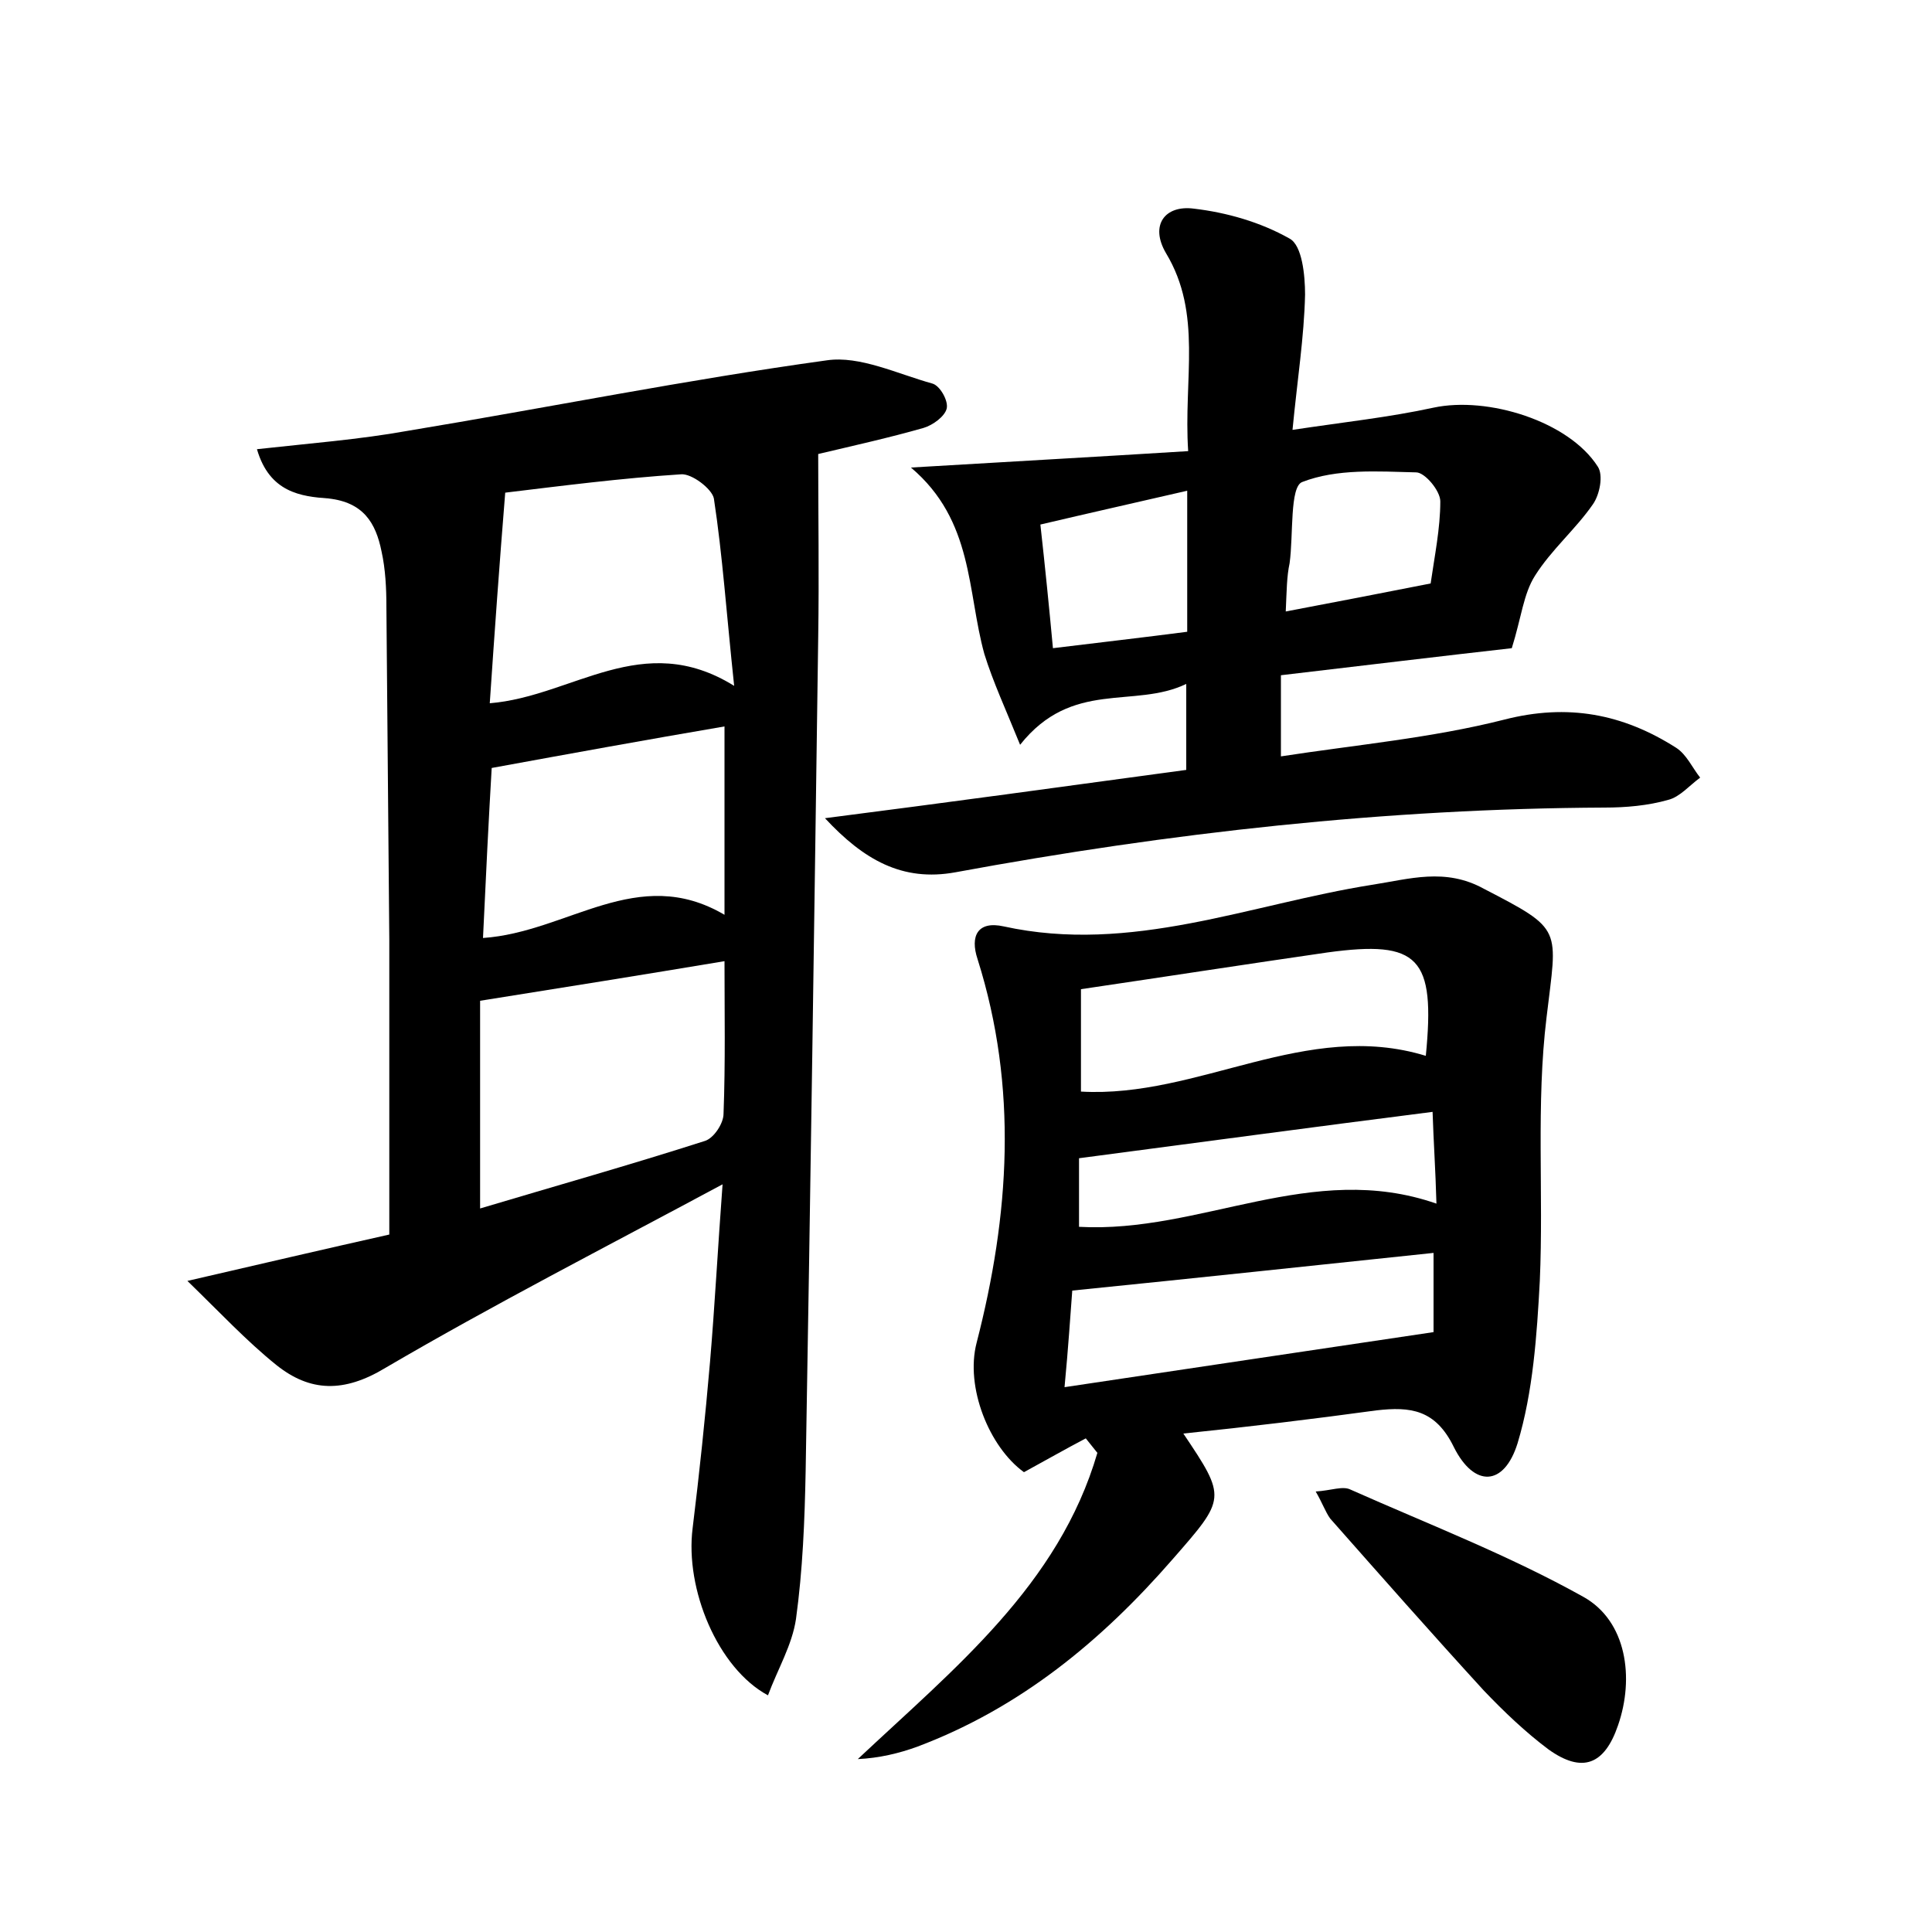 <?xml version="1.0" encoding="utf-8"?>
<!-- Generator: Adobe Illustrator 22.0.0, SVG Export Plug-In . SVG Version: 6.00 Build 0)  -->
<svg version="1.1" id="图层_1" xmlns="http://www.w3.org/2000/svg" xmlns:xlink="http://www.w3.org/1999/xlink" x="0px" y="0px"
	 viewBox="0 0 200 200" style="enable-background:new 0 0 200 200;" xml:space="preserve">
<style type="text/css">
	.st0{fill:#FFFFFF;}
</style>
<g>
	
	<path d="M74.8,122.6c-12.3,6.6-23.8,12.5-34.9,19c-4.3,2.6-7.8,2.5-11.3-0.3c-3.1-2.5-5.8-5.4-9.2-8.7c7.8-1.8,14.2-3.3,20.9-4.8
		c0-10.4,0-20.4,0-30.5c-0.1-11.5-0.2-23-0.3-34.5c0-1.9-0.1-3.9-0.5-5.7c-0.6-3-1.9-5.1-5.5-5.5c-2.8-0.2-6.1-0.6-7.4-5.1
		c5.4-0.6,10.6-1,15.6-1.9c14.5-2.4,28.9-5.3,43.4-7.3c3.4-0.5,7.3,1.4,10.9,2.4c0.8,0.2,1.7,1.8,1.5,2.6c-0.2,0.8-1.4,1.7-2.4,2
		c-3.5,1-7.1,1.8-10.9,2.7c0,6.3,0.1,12.6,0,19c-0.4,28.8-0.8,57.5-1.3,86.3c-0.1,5.1-0.3,10.2-1,15.3c-0.4,2.7-1.9,5.2-2.9,7.9
		c-5.2-2.8-8.6-11-7.8-17.3c0.7-5.7,1.3-11.4,1.8-17.2C74,135.1,74.3,129.3,74.8,122.6z M49.7,125.1c7.7-2.3,15.5-4.5,23.3-7
		c0.9-0.3,1.9-1.8,1.9-2.8c0.2-5.3,0.1-10.5,0.1-15.8c-8.4,1.4-16.5,2.7-25.3,4.1C49.7,110.2,49.7,117.4,49.7,125.1z M52.3,51
		c-0.6,7.4-1.1,14.4-1.6,21.8c8.6-0.7,15.8-7.7,25.3-1.8c-0.8-7.5-1.2-13.5-2.1-19.4c-0.2-1-2.3-2.6-3.4-2.5
		C64.3,49.5,58.1,50.3,52.3,51z M50,97.1c8.8-0.6,16-7.7,25-2.4c0-7,0-13.2,0-19.5c-8.2,1.4-15.9,2.8-24.1,4.3
		C50.6,84.6,50.3,90.6,50,97.1z"/>
	<path d="M122.5,148.4c4.5,6.7,4.4,6.7-1.1,13c-7.4,8.5-15.8,15.4-26.4,19.4c-1.9,0.7-4,1.2-6.2,1.3c10-9.4,20.8-18,24.8-31.7
		c-0.4-0.5-0.8-1-1.2-1.5c-2.1,1.1-4.2,2.3-6.4,3.5c-3.6-2.6-6.1-8.8-4.9-13.4c3.4-13.2,4.3-26.4,0.1-39.7c-0.8-2.4,0-4,2.7-3.4
		c13.2,2.9,25.5-2.3,38.1-4.3c3.9-0.6,7.6-1.8,11.6,0.4c8.3,4.3,7.6,4,6.5,13.3c-1.1,9-0.3,18.2-0.7,27.3
		c-0.3,5.6-0.7,11.5-2.3,16.8c-1.4,4.5-4.5,4.6-6.6,0.4c-1.9-3.9-4.5-4.2-8-3.8C135.9,146.9,129.3,147.7,122.5,148.4z M147.6,109.3
		c1-10.2-0.7-12-10.2-10.7c-8.3,1.2-16.7,2.5-25.5,3.8c0,3.7,0,7.3,0,10.6C124.1,113.7,135.2,105.5,147.6,109.3z M110.2,143.6
		c13.3-2,25.5-3.8,38.2-5.7c0-2.9,0-5.5,0-8.2c-12.4,1.3-24.5,2.6-37.4,3.9C110.8,136.2,110.6,139.4,110.2,143.6z M148.3,115.1
		c-12.6,1.6-24.4,3.2-36.6,4.8c0,1.6,0,4.4,0,7.1c12.6,0.7,24.1-6.9,37-2.4C148.6,121,148.4,118.2,148.3,115.1z"/>
	<path d="M105.6,77.1c-1.5-3.7-2.8-6.5-3.7-9.4c-1.8-6.5-1.1-13.8-7.6-19.3c10-0.6,19.1-1.1,28.7-1.7c-0.5-7.5,1.5-14.2-2.3-20.5
		c-1.7-2.9-0.1-5,2.9-4.6c3.4,0.4,6.9,1.4,9.9,3.1c1.3,0.7,1.6,3.8,1.6,5.8c-0.1,4.4-0.8,8.8-1.3,14c5.3-0.8,10-1.3,14.6-2.3
		c5.6-1.2,14,1.4,17,6.1c0.6,0.9,0.2,2.9-0.5,3.9c-1.8,2.6-4.3,4.7-6,7.4c-1.2,1.9-1.4,4.3-2.4,7.5c-7.1,0.8-15.4,1.8-23.9,2.8
		c0,2.8,0,5.2,0,8.4c7.8-1.2,15.6-1.9,23.1-3.8c6.6-1.7,12.3-0.6,17.8,2.9c1.1,0.7,1.7,2.1,2.5,3.1c-1.1,0.8-2.1,2-3.3,2.3
		c-2.1,0.6-4.4,0.8-6.6,0.8c-22.6,0.1-45,2.6-67.2,6.7c-5.5,1-9.5-1.3-13.5-5.6c12.5-1.6,24.9-3.3,37.4-5c0-3,0-5.7,0-8.9
		C117.4,73.4,111,70.3,105.6,77.1z M122.9,50.8c-5.2,1.2-10.1,2.3-15.2,3.5c0.5,4.5,0.9,8.5,1.3,12.8c4.9-0.6,9.3-1.1,13.9-1.7
		C122.9,60.6,122.9,56,122.9,50.8z M133.1,63.3c5.3-1,9.9-1.9,15-2.9c0.4-2.8,1-5.7,1-8.5c0-1.1-1.6-3-2.5-3c-4-0.1-8.2-0.4-11.8,1
		c-1.3,0.5-0.9,5.5-1.3,8.4C133.2,59.7,133.2,61.1,133.1,63.3z"/>
	<path d="M136.2,154.4c1.6-0.1,2.8-0.6,3.6-0.2c8.1,3.6,16.4,6.8,24.1,11.1c4.5,2.5,5.3,8.4,3.6,13.3c-1.4,4.1-3.7,5-7.2,2.5
		c-2.4-1.8-4.6-3.9-6.7-6.1c-5.4-5.9-10.6-11.8-15.9-17.8C137.2,156.5,136.9,155.6,136.2,154.4z"/>
	
	
	
	
	
	
	
	
</g>
</svg>
